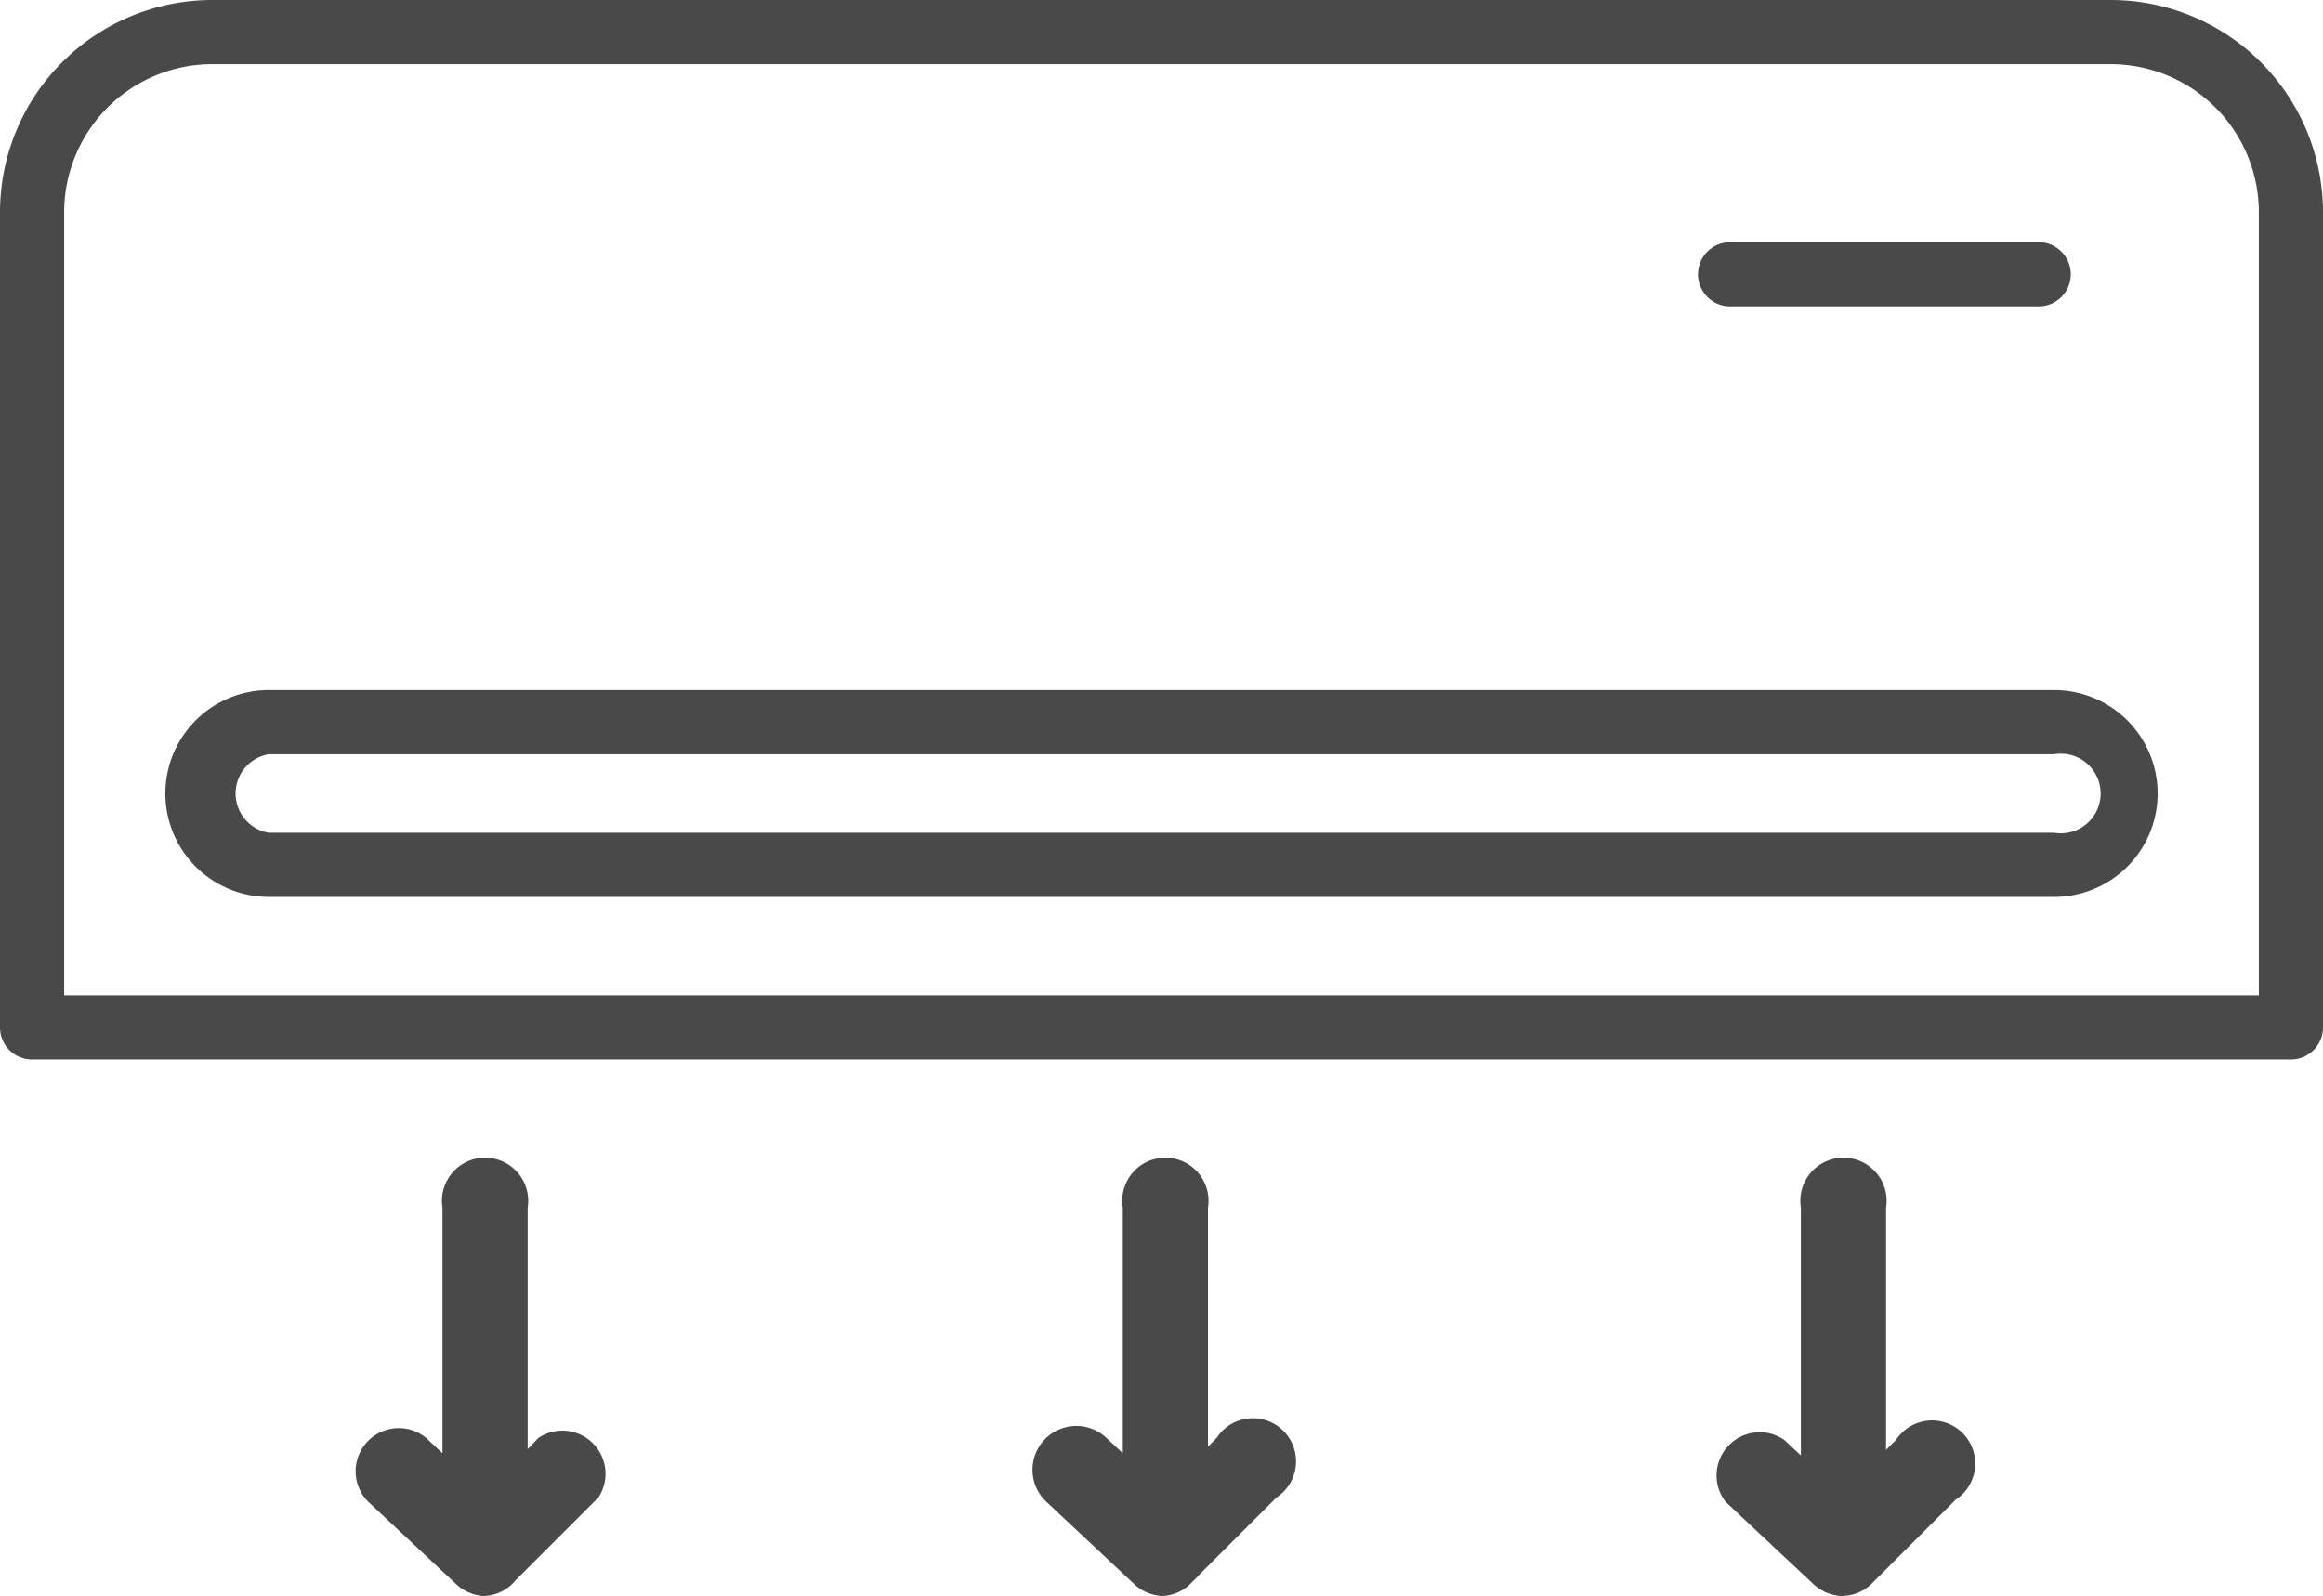 <svg id="Layer_1" data-name="Layer 1" xmlns="http://www.w3.org/2000/svg" viewBox="0 0 21 14.43"><defs><style>.cls-1{fill:#494949;}</style></defs><title>Artboard 18</title><path class="cls-1" d="M20.71,9.58H.29A.29.29,0,0,1,0,9.29V1.92A1.92,1.92,0,0,1,1.92,0H19.08A1.92,1.92,0,0,1,21,1.92V9.29A.29.29,0,0,1,20.71,9.58ZM.58,9H20.42V1.92A1.34,1.34,0,0,0,19.08.58H1.92A1.34,1.34,0,0,0,.58,1.92Z"/><path class="cls-1" d="M4.39,14.43a.39.39,0,0,1-.26-.1l-.8-.75A.39.39,0,0,1,3.85,13l.15.14V10.92a.39.39,0,1,1,.77,0V14a.39.39,0,0,1-.39.39Z"/><path class="cls-1" d="M4.39,14.43a.39.39,0,0,1-.27-.66L4.87,13a.39.39,0,0,1,.54.54l-.75.75A.38.38,0,0,1,4.39,14.43Z"/><path class="cls-1" d="M10.52,14.43a.39.39,0,0,1-.26-.1l-.8-.75A.39.39,0,0,1,10,13l.15.14V10.92a.39.39,0,1,1,.77,0V14a.39.39,0,0,1-.39.39Z"/><path class="cls-1" d="M10.52,14.43a.39.39,0,0,1-.27-.66L11,13a.39.39,0,1,1,.54.54l-.75.75A.38.38,0,0,1,10.52,14.43Z"/><path class="cls-1" d="M16.66,14.43a.39.39,0,0,1-.26-.1l-.8-.75a.39.39,0,0,1,.53-.56l.15.14V10.92a.39.39,0,1,1,.77,0V14a.39.39,0,0,1-.39.39Z"/><path class="cls-1" d="M16.66,14.43a.39.39,0,0,1-.27-.66l.75-.75a.39.39,0,1,1,.54.54l-.75.75A.38.38,0,0,1,16.66,14.43Z"/><path class="cls-1" d="M18.57,8.11H2.43a.93.93,0,0,1,0-1.87H18.57a.93.93,0,1,1,0,1.87ZM2.43,6.82a.36.36,0,0,0,0,.71H18.57a.36.36,0,1,0,0-.71Z"/><path class="cls-1" d="M18.43,2.77H15.64a.29.29,0,1,1,0-.58h2.79a.29.29,0,1,1,0,.58Z"/></svg>